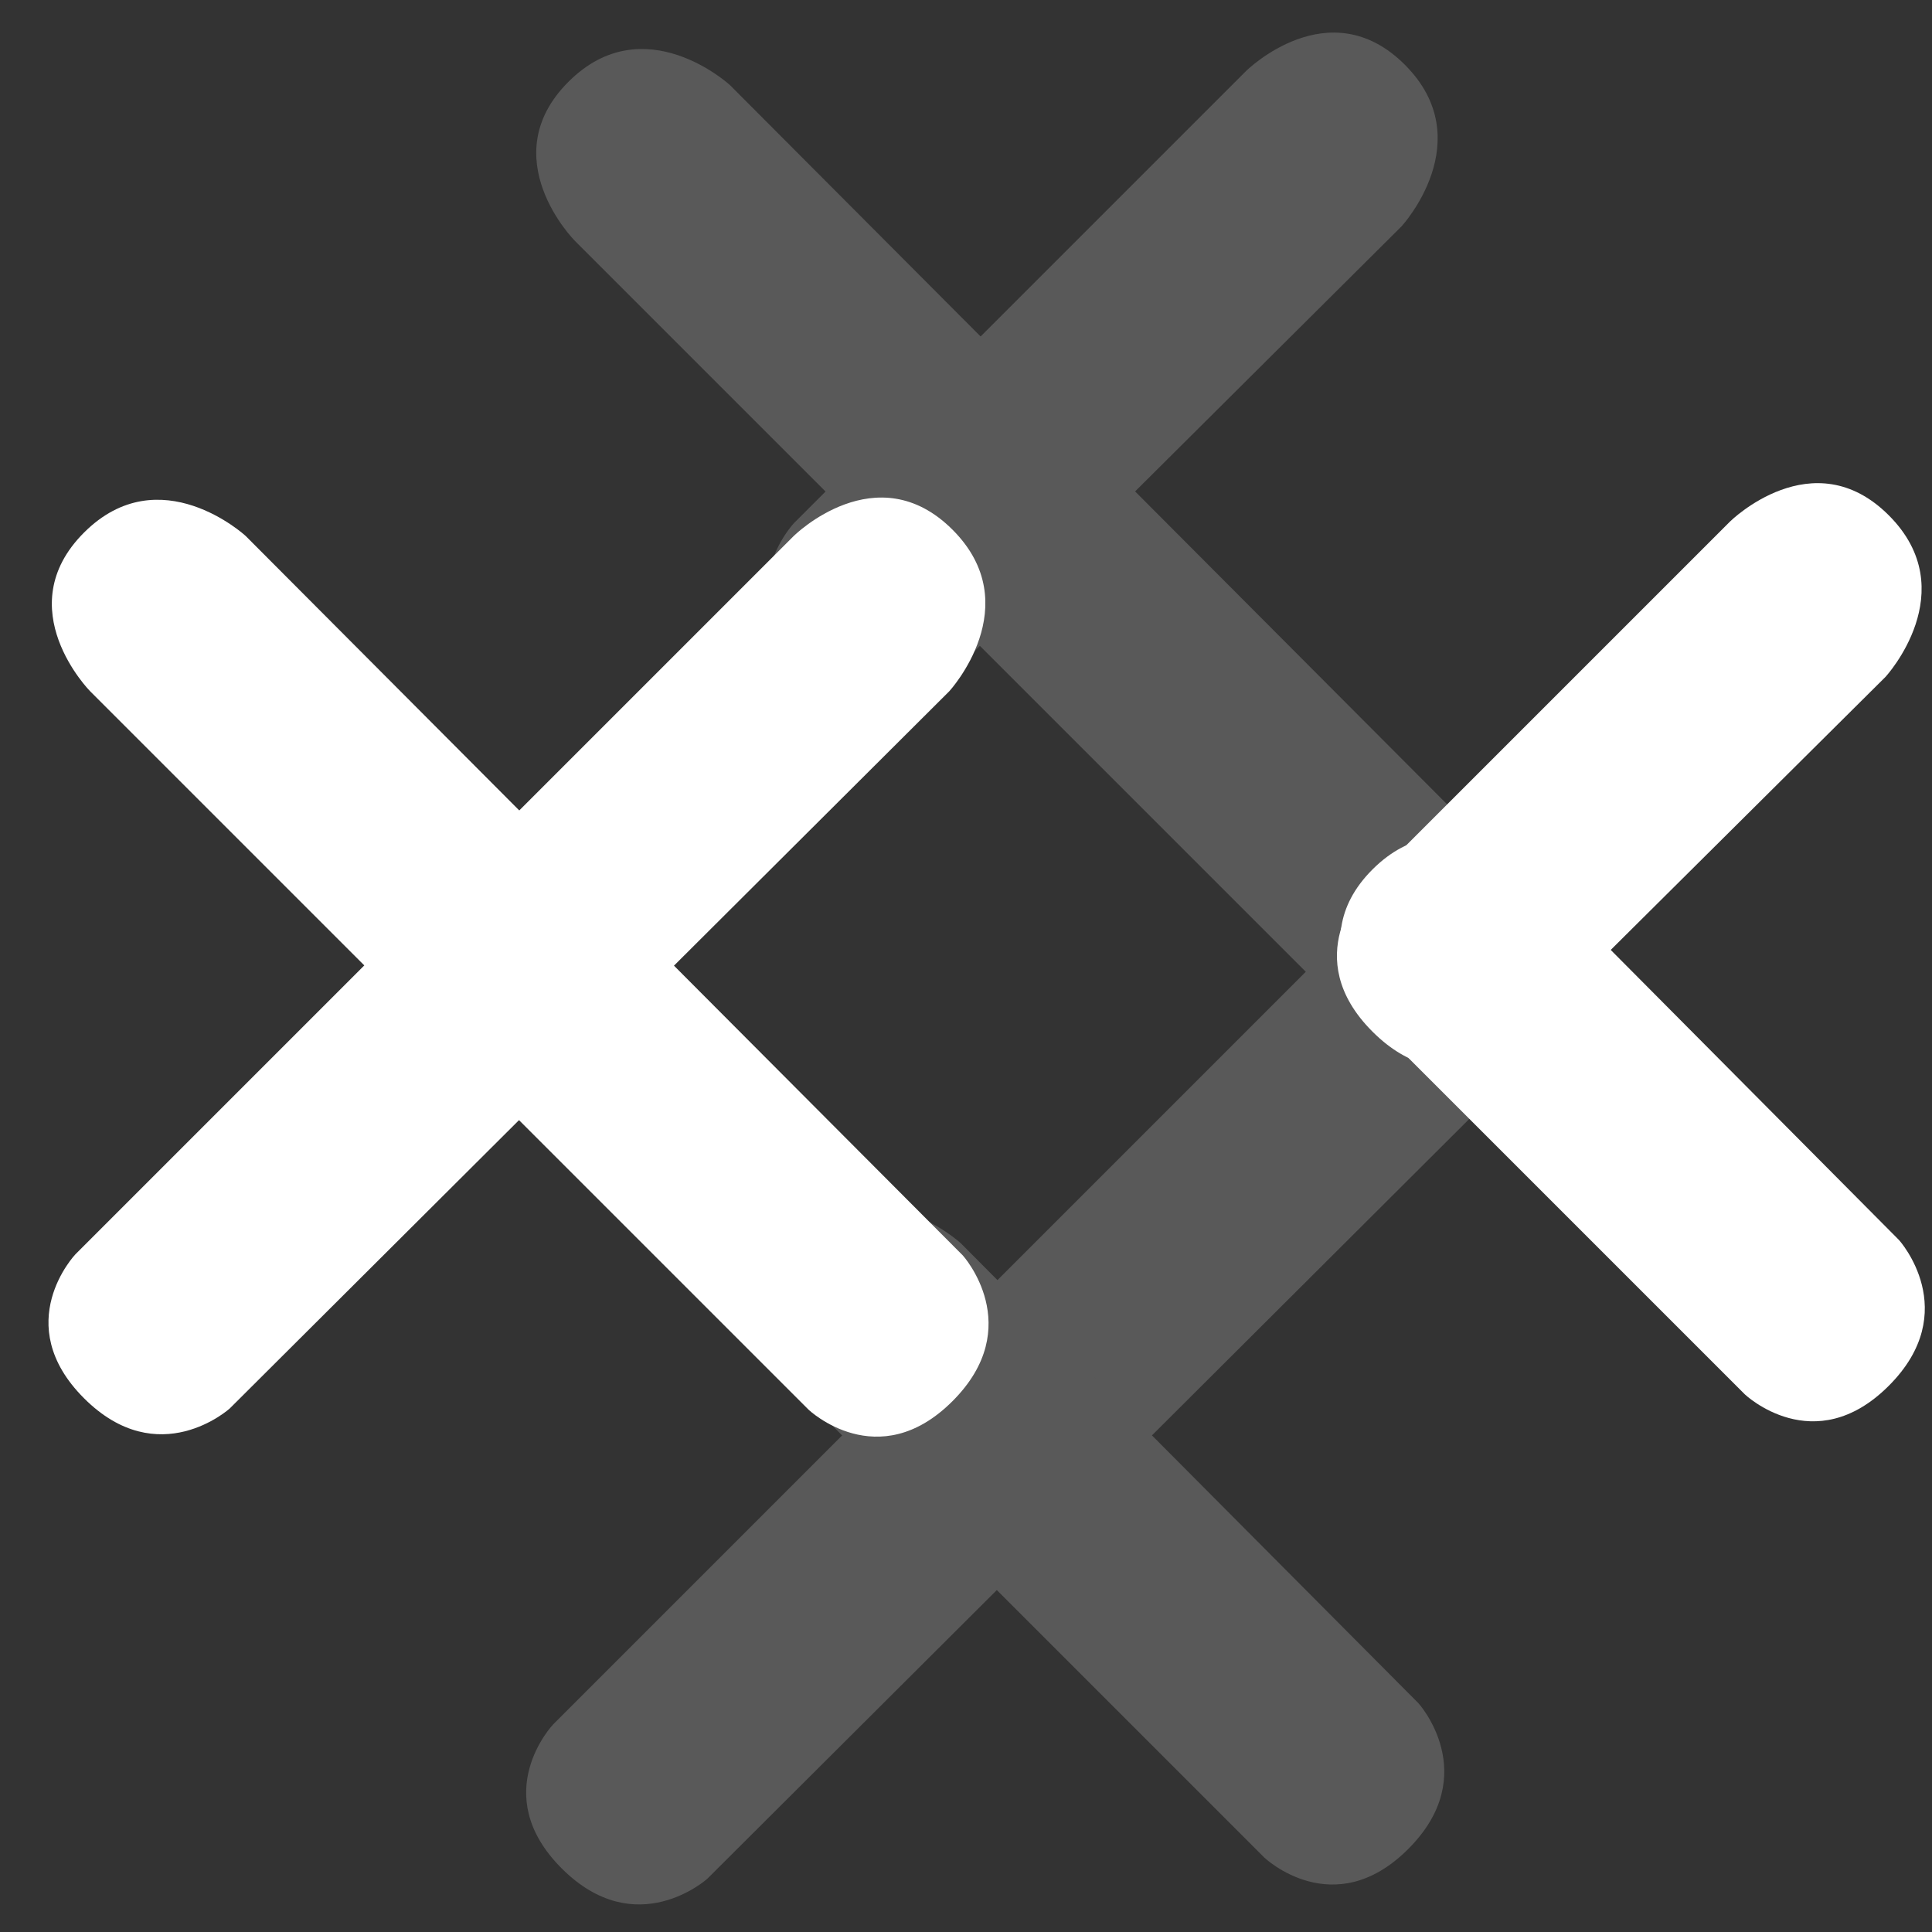 <svg xmlns="http://www.w3.org/2000/svg" viewBox="-1 0 33 33" preserveAspectRatio="none">
  <rect x="-1" y="0" width="33" height="33" fill="#333333" stroke="none"/>
  <g>
    <defs>
      <path id="s-Path_3-d1224" d="M16.0 0.99 C16.0 0.99 16.012 -1.0 17.842 -1.0 C19.671 -1.0 19.754 0.99 19.754 0.99 L19.726 11.912 C19.726 11.912 19.643 13.548 17.842 13.548 C16.04 13.548 16.0 11.912 16.0 11.912 Z "></path>
    </defs>
    <g transform="rotate(45.0 17.877 6.274)" style="mix-blend-mode:normal">
      <use xmlns:xlink="http://www.w3.org/1999/xlink" xlink:href="#s-Path_3-d1224" fill="#595959" fill-opacity="1.0"></use>
    </g>
  </g>
  <g>
    <defs>
      <path id="s-Path_4-d1224" d="M15.0 13.99 C15.0 13.99 15.012 12.0 16.842 12.0 C18.671 12.0 18.754 13.99 18.754 13.99 L18.726 33.724 C18.726 33.724 18.643 35.359 16.842 35.359 C15.04 35.359 15.0 33.724 15.0 33.724 Z "></path>
    </defs>
    <g transform="rotate(45.0 16.877 23.68)" style="mix-blend-mode:normal">
      <use xmlns:xlink="http://www.w3.org/1999/xlink" xlink:href="#s-Path_4-d1224" fill="#595959" fill-opacity="1.0"></use>
    </g>
  </g>
  <g>
    <defs>
      <path id="s-Path_7-d1224" d="M15.0 -0.01 C15.0 -0.01 15.012 -2.0 16.842 -2.0 C18.671 -2.0 18.754 -0.01 18.754 -0.01 L18.726 19.398 C18.726 19.398 18.643 21.034 16.842 21.034 C15.04 21.034 15 19.398 15 19.398 Z "></path>
    </defs>
    <g transform="rotate(315.0 16.877 9.517)" style="mix-blend-mode:normal">
      <use xmlns:xlink="http://www.w3.org/1999/xlink" xlink:href="#s-Path_7-d1224" fill="#595959" fill-opacity="1.0"></use>
    </g>
  </g>
  <g>
    <defs>
      <path id="s-Path_8-d1224" d="M16 20.99 C16 20.99 16.012 19.0 17.842 19.0 C19.671 19.0 19.754 20.99 19.754 20.99 L19.726 32.077 C19.726 32.077 19.643 33.712 17.842 33.712 C16.04 33.712 16.0 32.077 16.0 32.077 Z "></path>
    </defs>
    <g transform="rotate(315.0 17.877 26.356)" style="mix-blend-mode:normal">
      <use xmlns:xlink="http://www.w3.org/1999/xlink" xlink:href="#s-Path_8-d1224" fill="#595959" fill-opacity="1.0"></use>
    </g>
  </g>
  <g>
    <defs>
      <path id="s-Path_6-d1224" d="M25 14.99 C25 14.99 25.012 13.0 26.842 13.0 C28.671 13.0 28.754 14.99 28.754 14.99 L28.726 23.837 C28.726 23.837 28.643 25.472 26.842 25.472 C25.04 25.472 25.0 23.837 25.0 23.837 Z "></path>
    </defs>
    <g transform="rotate(315.0 26.877 19.236)" style="mix-blend-mode:normal">
      <use xmlns:xlink="http://www.w3.org/1999/xlink" xlink:href="#s-Path_6-d1224" fill="#FFFFFF" fill-opacity="1.0"></use>
    </g>
  </g>
  <g>
    <defs>
      <path id="s-Path_5-d1224" d="M25 8.99 C25 8.99 25.012 7.0 26.842 7.0 C28.671 7.0 28.754 8.99 28.754 8.99 L28.726 17.837 C28.726 17.837 28.643 19.472 26.842 19.472 C25.04 19.472 25.0 17.837 25.0 17.837 Z "></path>
    </defs>
    <g transform="rotate(45.0 26.877 13.236)" style="mix-blend-mode:normal">
      <use xmlns:xlink="http://www.w3.org/1999/xlink" xlink:href="#s-Path_5-d1224" fill="#FFFFFF" fill-opacity="1.0"></use>
    </g>
  </g>
  <g>
    <defs>
      <path id="s-Path_2-d1224" d="M6.0 7.99 C6.0 7.99 6.012 6.0 7.842 6.0 C9.671 6.0 9.754 7.99 9.754 7.99 L9.726 25.345 C9.726 25.345 9.643 26.98 7.842 26.98 C6.04 26.98 6.0 25.345 6.0 25.345 Z "></path>
    </defs>
    <g transform="rotate(45.0 7.877 16.49)" style="mix-blend-mode:normal">
      <use xmlns:xlink="http://www.w3.org/1999/xlink" xlink:href="#s-Path_2-d1224" fill="#FFFFFF" fill-opacity="1.0"></use>
    </g>
  </g>
  <g>
    <defs>
      <path id="s-Path_1-d1224" d="M6.0 7.99 C6.0 7.99 6.012 6.0 7.842 6.0 C9.671 6.0 9.754 7.99 9.754 7.99 L9.726 25.345 C9.726 25.345 9.643 26.98 7.842 26.98 C6.04 26.98 6.0 25.345 6.0 25.345 Z "></path>
    </defs>
    <g transform="rotate(315.0 7.877 16.49)" style="mix-blend-mode:normal">
      <use xmlns:xlink="http://www.w3.org/1999/xlink" xlink:href="#s-Path_1-d1224" fill="#FFFFFF" fill-opacity="1.0"></use>
    </g>
  </g>
</svg>

